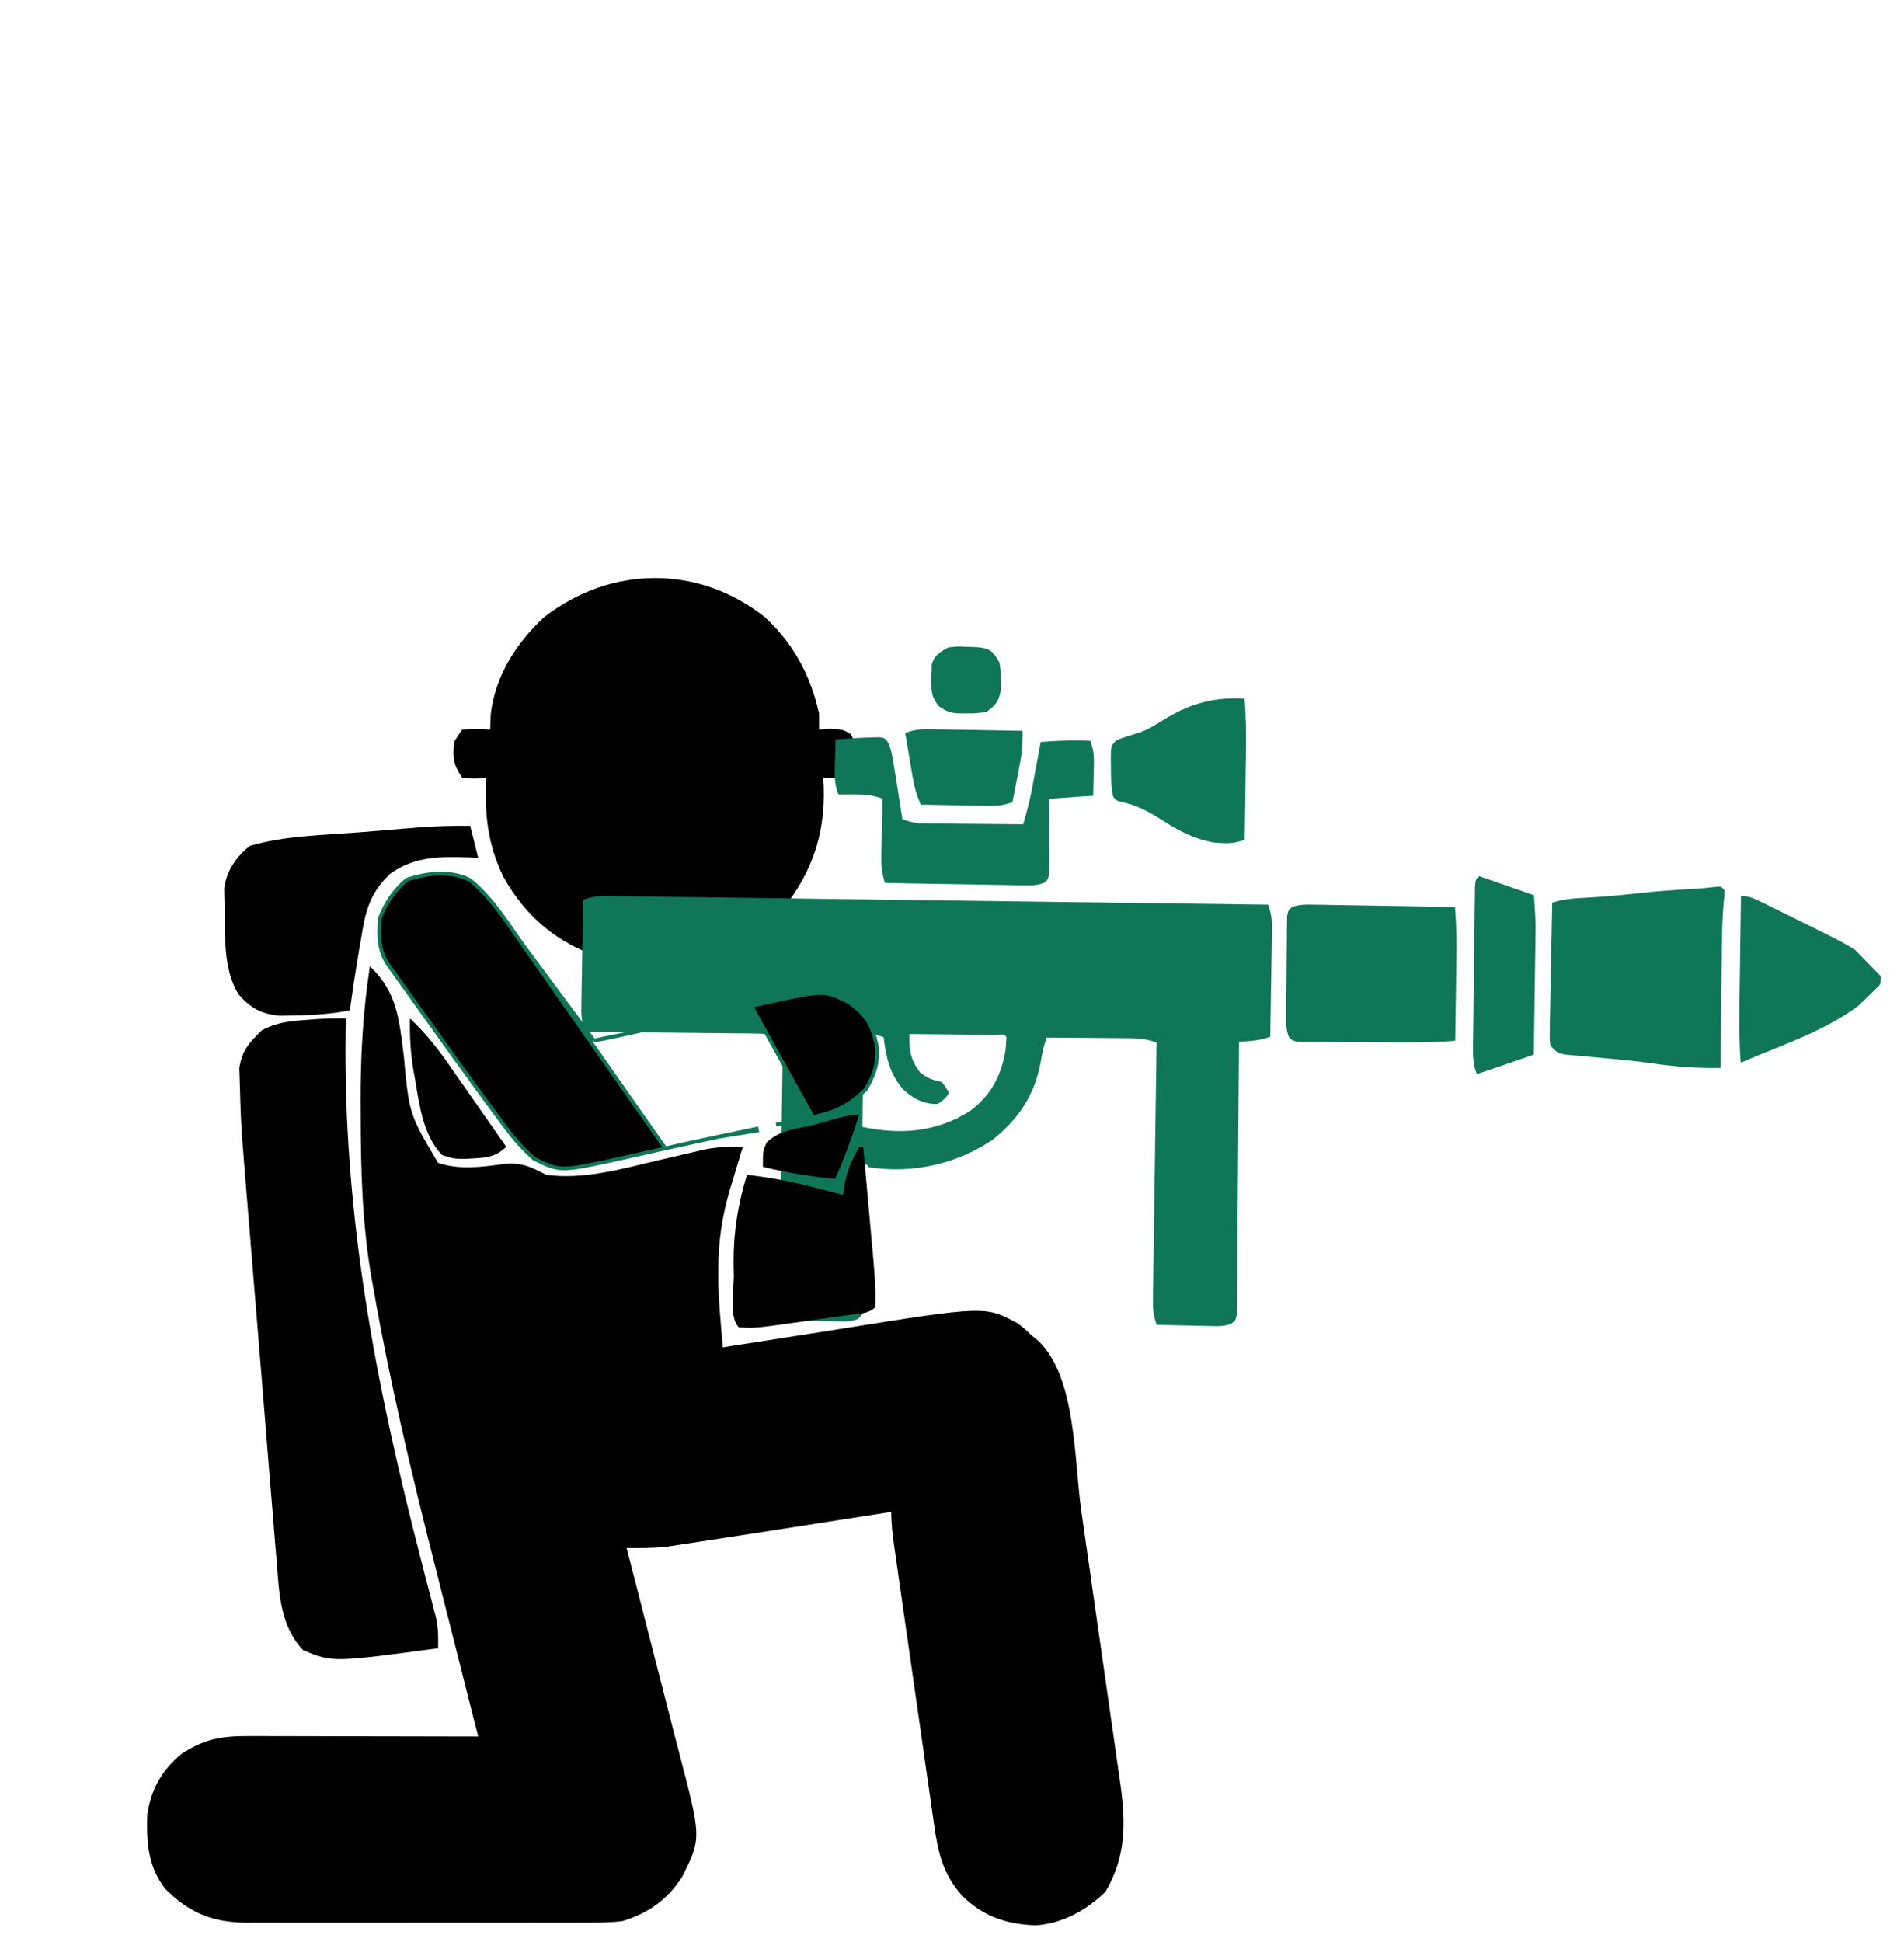 <svg width="51" height="52" viewBox="0 0 51 52" fill="none" xmlns="http://www.w3.org/2000/svg">
<path d="M9.908 25.873C10.643 26.571 10.691 27.299 10.815 28.263C10.96 29.831 10.96 29.831 11.734 31.137C12.308 31.328 12.877 31.251 13.466 31.17C13.963 31.114 14.189 31.232 14.635 31.459C15.632 31.588 16.606 31.312 17.569 31.083C17.799 31.029 18.03 30.975 18.261 30.922C18.468 30.874 18.676 30.825 18.884 30.776C19.232 30.711 19.545 30.694 19.898 30.707C19.861 30.83 19.823 30.953 19.785 31.08C19.735 31.244 19.686 31.409 19.637 31.573C19.612 31.654 19.587 31.735 19.562 31.818C19.344 32.547 19.239 33.24 19.24 34.004C19.24 34.121 19.24 34.239 19.24 34.361C19.252 34.73 19.277 35.093 19.308 35.46C19.323 35.634 19.323 35.634 19.338 35.811C19.35 35.943 19.35 35.943 19.361 36.078C19.429 36.067 19.496 36.057 19.566 36.045C20.277 35.932 20.988 35.821 21.699 35.711C21.964 35.67 22.228 35.628 22.492 35.586C26.396 34.964 26.396 34.964 27.27 35.44C27.46 35.592 27.46 35.592 27.633 35.756C27.693 35.805 27.753 35.855 27.815 35.906C28.828 36.872 28.773 39.112 28.96 40.431C28.993 40.663 29.026 40.895 29.06 41.127C29.129 41.61 29.198 42.093 29.266 42.576C29.354 43.194 29.443 43.811 29.532 44.429C29.601 44.906 29.669 45.384 29.737 45.861C29.769 46.089 29.802 46.317 29.835 46.544C29.881 46.863 29.926 47.181 29.971 47.499C29.984 47.592 29.998 47.685 30.012 47.781C30.158 48.832 30.16 49.724 29.607 50.661C29.087 51.153 28.468 51.505 27.744 51.554C26.965 51.528 26.323 51.315 25.763 50.75C25.249 50.169 25.124 49.597 25.019 48.846C25 48.717 25 48.717 24.981 48.584C24.94 48.299 24.899 48.014 24.859 47.729C24.831 47.531 24.802 47.333 24.773 47.134C24.713 46.719 24.654 46.304 24.595 45.889C24.519 45.356 24.443 44.823 24.366 44.291C24.307 43.882 24.248 43.472 24.19 43.063C24.162 42.866 24.133 42.67 24.105 42.474C24.066 42.2 24.027 41.925 23.988 41.651C23.976 41.57 23.965 41.489 23.952 41.405C23.909 41.094 23.873 40.797 23.873 40.482C23.734 40.504 23.596 40.526 23.453 40.548C22.932 40.629 22.411 40.711 21.89 40.792C21.666 40.827 21.442 40.862 21.218 40.897C20.584 40.996 19.95 41.094 19.316 41.192C19.142 41.218 18.968 41.245 18.795 41.272C18.589 41.304 18.383 41.335 18.177 41.366C18.069 41.383 17.961 41.399 17.849 41.416C17.492 41.454 17.142 41.455 16.783 41.449C16.805 41.532 16.826 41.615 16.848 41.701C17.052 42.489 17.255 43.277 17.455 44.066C17.559 44.471 17.662 44.877 17.767 45.282C17.869 45.673 17.969 46.066 18.068 46.458C18.106 46.607 18.145 46.755 18.184 46.903C18.792 49.223 18.792 49.223 18.267 50.264C17.871 50.871 17.368 51.227 16.676 51.44C16.319 51.484 15.966 51.484 15.606 51.481C15.449 51.482 15.449 51.482 15.289 51.483C14.944 51.484 14.6 51.483 14.255 51.482C14.015 51.483 13.775 51.483 13.534 51.483C13.031 51.484 12.528 51.483 12.025 51.481C11.381 51.48 10.737 51.481 10.093 51.483C9.597 51.484 9.1 51.483 8.604 51.483C8.367 51.482 8.129 51.483 7.892 51.483C7.56 51.484 7.228 51.483 6.895 51.481C6.798 51.482 6.7 51.483 6.6 51.483C5.703 51.474 5.079 51.23 4.43 50.58C3.961 49.982 3.922 49.333 3.945 48.591C4.045 47.91 4.333 47.4 4.864 46.961C5.447 46.577 5.916 46.484 6.613 46.486C6.82 46.486 6.82 46.486 7.03 46.486C7.18 46.486 7.33 46.487 7.479 46.488C7.633 46.488 7.786 46.488 7.94 46.488C8.343 46.488 8.747 46.489 9.15 46.491C9.562 46.492 9.974 46.492 10.386 46.493C11.193 46.494 12.001 46.496 12.809 46.498C12.783 46.398 12.758 46.297 12.731 46.194C12.487 45.233 12.244 44.271 12.002 43.309C11.877 42.815 11.752 42.321 11.627 41.827C11.015 39.421 10.447 37.02 10.015 34.574C9.996 34.466 9.977 34.358 9.957 34.247C9.696 32.766 9.663 31.301 9.66 29.801C9.659 29.704 9.659 29.608 9.658 29.508C9.656 28.279 9.721 27.089 9.908 25.873Z" fill="black"/>
<path d="M20.497 16.532C21.26 17.244 21.716 18.09 21.939 19.106C21.939 19.247 21.939 19.389 21.939 19.535C22.039 19.529 22.139 19.522 22.241 19.515C22.584 19.535 22.584 19.535 22.785 19.656C22.963 19.952 22.948 20.164 22.906 20.502C22.779 20.703 22.779 20.703 22.584 20.824C22.405 20.829 22.226 20.83 22.047 20.824C22.052 20.893 22.057 20.963 22.062 21.034C22.117 22.42 21.686 23.554 20.758 24.584C20.488 24.835 20.213 25.038 19.898 25.229C19.83 25.27 19.762 25.312 19.691 25.355C18.555 25.983 17.351 25.981 16.126 25.648C14.953 25.281 14.07 24.544 13.476 23.463C13.056 22.58 12.978 21.797 13.023 20.824C12.921 20.831 12.819 20.838 12.714 20.845C12.604 20.838 12.493 20.831 12.379 20.824C12.13 20.452 12.127 20.295 12.164 19.858C12.235 19.751 12.306 19.645 12.379 19.535C12.768 19.515 12.768 19.515 13.131 19.535C13.135 19.402 13.14 19.269 13.144 19.133C13.264 18.1 13.823 17.22 14.576 16.524C16.361 15.14 18.716 15.117 20.497 16.532Z" fill="black"/>
<g clip-path="url(#clip0_216_1239)">
<path d="M33.97 24.224C34.044 24.444 34.075 24.618 34.071 24.851C34.07 24.948 34.07 24.948 34.069 25.047C34.068 25.117 34.066 25.186 34.065 25.257C34.064 25.329 34.063 25.4 34.062 25.474C34.058 25.702 34.054 25.93 34.05 26.158C34.048 26.312 34.045 26.467 34.043 26.622C34.037 27 34.031 27.379 34.024 27.758C33.748 27.866 33.482 27.877 33.188 27.895C33.188 27.933 33.188 27.972 33.187 28.011C33.181 28.942 33.174 29.873 33.165 30.805C33.16 31.255 33.156 31.705 33.154 32.156C33.151 32.59 33.147 33.024 33.142 33.458C33.141 33.624 33.139 33.79 33.139 33.956C33.138 34.188 33.135 34.42 33.132 34.652C33.132 34.756 33.132 34.756 33.132 34.861C33.13 34.956 33.13 34.956 33.129 35.052C33.128 35.135 33.128 35.135 33.127 35.218C33.095 35.353 33.095 35.353 32.982 35.443C32.789 35.521 32.623 35.511 32.416 35.506C32.333 35.504 32.249 35.503 32.164 35.501C32.077 35.499 31.99 35.497 31.901 35.494C31.813 35.492 31.725 35.491 31.634 35.489C31.418 35.484 31.201 35.479 30.984 35.474C30.907 35.263 30.878 35.09 30.881 34.867C30.882 34.775 30.882 34.775 30.883 34.681C30.884 34.614 30.886 34.547 30.887 34.478C30.888 34.407 30.889 34.336 30.89 34.263C30.892 34.029 30.896 33.795 30.9 33.561C30.902 33.398 30.904 33.236 30.906 33.074C30.912 32.646 30.918 32.219 30.925 31.792C30.931 31.356 30.937 30.919 30.943 30.483C30.955 29.628 30.967 28.772 30.98 27.917C30.68 27.801 30.396 27.799 30.078 27.798C30.02 27.797 29.962 27.797 29.901 27.796C29.715 27.794 29.529 27.793 29.343 27.792C29.217 27.791 29.091 27.79 28.965 27.789C28.655 27.786 28.346 27.784 28.037 27.782C27.954 28.01 27.909 28.224 27.872 28.464C27.71 29.325 27.273 29.977 26.586 30.519C25.616 31.174 24.44 31.432 23.283 31.256C23.251 31.223 23.219 31.19 23.186 31.157C23.138 31.668 23.121 32.175 23.122 32.688C23.121 32.837 23.121 32.986 23.12 33.135C23.119 33.368 23.119 33.6 23.12 33.832C23.12 34.058 23.119 34.284 23.117 34.51C23.118 34.615 23.118 34.615 23.119 34.722C23.119 34.786 23.118 34.851 23.117 34.917C23.117 34.974 23.117 35.031 23.117 35.089C23.086 35.228 23.086 35.228 22.973 35.319C22.78 35.396 22.614 35.386 22.407 35.381C22.324 35.38 22.241 35.378 22.155 35.377C22.068 35.374 21.981 35.372 21.892 35.37C21.804 35.368 21.716 35.366 21.625 35.364C21.409 35.36 21.192 35.355 20.975 35.349C20.898 35.139 20.869 34.966 20.872 34.742C20.873 34.65 20.873 34.65 20.874 34.556C20.875 34.489 20.877 34.422 20.878 34.353C20.879 34.282 20.88 34.212 20.881 34.139C20.884 33.904 20.887 33.67 20.891 33.436C20.893 33.274 20.895 33.111 20.897 32.949C20.903 32.522 20.909 32.094 20.916 31.667C20.922 31.231 20.928 30.795 20.934 30.359C20.946 29.503 20.958 28.648 20.971 27.792C20.7 27.69 20.475 27.676 20.185 27.673C20.112 27.672 20.112 27.672 20.037 27.671C19.876 27.669 19.715 27.668 19.554 27.667C19.442 27.666 19.331 27.664 19.219 27.663C18.925 27.66 18.631 27.657 18.337 27.654C18.038 27.652 17.738 27.648 17.438 27.645C16.849 27.639 16.261 27.633 15.673 27.628C15.593 27.411 15.568 27.233 15.572 27.002C15.573 26.904 15.573 26.904 15.574 26.805C15.575 26.736 15.577 26.667 15.578 26.595C15.58 26.488 15.58 26.488 15.581 26.379C15.585 26.151 15.589 25.923 15.593 25.695C15.595 25.54 15.598 25.386 15.6 25.231C15.606 24.852 15.612 24.473 15.619 24.094C15.832 24.017 16.007 23.989 16.233 23.992C16.328 23.993 16.328 23.993 16.425 23.994C16.529 23.995 16.529 23.995 16.636 23.997C16.709 23.998 16.784 23.999 16.86 24C17.108 24.002 17.357 24.006 17.605 24.01C17.783 24.012 17.961 24.014 18.139 24.016C18.523 24.021 18.906 24.026 19.29 24.031C19.844 24.039 20.398 24.046 20.953 24.053C21.852 24.065 22.752 24.076 23.651 24.089C24.525 24.1 25.398 24.112 26.272 24.123C26.326 24.124 26.38 24.125 26.435 24.125C26.705 24.129 26.976 24.132 27.246 24.136C29.487 24.165 31.729 24.194 33.97 24.224ZM26.669 27.71C26.562 27.709 26.454 27.708 26.346 27.707C26.29 27.706 26.233 27.706 26.175 27.705C25.994 27.703 25.812 27.701 25.631 27.7C25.508 27.698 25.385 27.697 25.262 27.696C24.961 27.693 24.659 27.69 24.358 27.687C24.345 28.1 24.387 28.386 24.649 28.718C24.847 28.882 24.981 28.91 25.225 28.974C25.346 29.128 25.346 29.128 25.418 29.27C25.308 29.426 25.308 29.426 25.12 29.561C24.745 29.572 24.462 29.419 24.192 29.169C23.838 28.771 23.729 28.296 23.67 27.777C23.449 27.686 23.378 27.675 23.131 27.721C23.121 28.53 23.111 29.34 23.1 30.174C24.119 30.391 25.088 30.318 25.985 29.747C26.539 29.33 26.811 28.822 26.931 28.143C26.946 28.019 26.953 27.893 26.958 27.768C26.893 27.691 26.893 27.691 26.669 27.71Z" fill="#0F7657"/>
<path d="M46.097 23.738C46.129 23.77 46.16 23.803 46.194 23.837C46.191 23.976 46.191 23.976 46.171 24.154C46.13 24.595 46.123 25.032 46.119 25.474C46.118 25.558 46.117 25.641 46.116 25.727C46.113 25.991 46.111 26.255 46.108 26.519C46.106 26.699 46.104 26.878 46.102 27.058C46.097 27.45 46.093 27.843 46.089 28.235C46.088 28.355 46.087 28.475 46.085 28.596C45.495 28.606 44.932 28.57 44.348 28.486C43.991 28.435 43.635 28.394 43.276 28.361C43.228 28.357 43.179 28.352 43.13 28.347C42.94 28.33 42.75 28.312 42.559 28.296C42.423 28.284 42.287 28.271 42.151 28.258C42.073 28.251 41.995 28.244 41.915 28.237C41.723 28.198 41.723 28.198 41.529 27.999C41.508 27.83 41.508 27.83 41.511 27.625C41.512 27.549 41.513 27.472 41.514 27.393C41.516 27.31 41.518 27.228 41.52 27.142C41.522 27.058 41.523 26.973 41.525 26.886C41.529 26.615 41.535 26.344 41.541 26.073C41.544 25.89 41.547 25.706 41.55 25.523C41.558 25.072 41.567 24.622 41.577 24.172C41.867 24.071 42.147 24.054 42.452 24.039C42.891 24.014 43.327 23.98 43.763 23.929C44.347 23.862 44.932 23.824 45.518 23.791C45.648 23.782 45.777 23.766 45.906 23.751C45.969 23.747 46.032 23.742 46.097 23.738Z" fill="#0F7657"/>
<path d="M38.974 24.287C39.008 24.737 39.019 25.18 39.011 25.631C39.011 25.696 39.01 25.76 39.009 25.827C39.006 26.03 39.003 26.234 39 26.437C38.998 26.576 38.996 26.715 38.994 26.854C38.989 27.192 38.984 27.531 38.979 27.869C38.222 27.927 37.466 27.914 36.707 27.907C36.532 27.906 36.356 27.905 36.181 27.904C35.927 27.904 35.673 27.902 35.419 27.899C35.34 27.9 35.261 27.9 35.18 27.9C35.108 27.899 35.035 27.898 34.96 27.897C34.864 27.896 34.864 27.896 34.766 27.895C34.612 27.864 34.612 27.864 34.519 27.758C34.459 27.594 34.45 27.468 34.451 27.294C34.451 27.229 34.451 27.165 34.451 27.099C34.452 27.029 34.453 26.96 34.454 26.889C34.454 26.818 34.455 26.747 34.455 26.673C34.456 26.523 34.458 26.373 34.46 26.222C34.463 25.992 34.464 25.761 34.465 25.53C34.466 25.384 34.468 25.238 34.47 25.092C34.47 25.023 34.47 24.953 34.47 24.882C34.471 24.818 34.472 24.754 34.474 24.688C34.474 24.632 34.475 24.575 34.476 24.517C34.508 24.378 34.508 24.378 34.608 24.288C34.802 24.217 34.963 24.219 35.17 24.223C35.255 24.224 35.339 24.225 35.426 24.226C35.517 24.228 35.608 24.23 35.702 24.232C35.796 24.233 35.891 24.235 35.985 24.236C36.233 24.239 36.48 24.244 36.728 24.249C36.981 24.253 37.234 24.257 37.487 24.261C37.983 24.269 38.478 24.277 38.974 24.287Z" fill="#0F7657"/>
<path d="M29.201 19.835C29.328 20.13 29.303 20.423 29.294 20.738C29.293 20.792 29.292 20.847 29.291 20.904C29.288 21.038 29.284 21.173 29.281 21.308C29.241 21.31 29.201 21.313 29.16 21.315C29.106 21.319 29.051 21.322 28.995 21.326C28.942 21.329 28.889 21.332 28.835 21.336C28.59 21.352 28.346 21.372 28.102 21.391C28.102 21.456 28.103 21.521 28.103 21.587C28.105 21.827 28.105 22.066 28.104 22.306C28.104 22.41 28.104 22.513 28.105 22.617C28.106 22.766 28.106 22.915 28.105 23.064C28.105 23.154 28.105 23.243 28.106 23.336C28.075 23.55 28.075 23.55 27.975 23.635C27.782 23.713 27.629 23.709 27.422 23.706C27.298 23.704 27.298 23.704 27.172 23.703C27.083 23.701 26.994 23.699 26.902 23.697C26.811 23.696 26.72 23.694 26.626 23.693C26.384 23.689 26.142 23.685 25.901 23.68C25.654 23.676 25.407 23.672 25.16 23.668C24.675 23.661 24.191 23.652 23.707 23.643C23.616 23.381 23.603 23.168 23.608 22.889C23.61 22.802 23.611 22.714 23.613 22.624C23.614 22.533 23.616 22.442 23.619 22.348C23.62 22.254 23.622 22.161 23.623 22.068C23.627 21.84 23.632 21.613 23.637 21.385C23.376 21.287 23.163 21.271 22.884 21.271C22.804 21.271 22.725 21.271 22.643 21.271C22.583 21.271 22.523 21.272 22.46 21.272C22.333 20.977 22.358 20.684 22.367 20.369C22.368 20.314 22.369 20.26 22.371 20.203C22.373 20.068 22.377 19.934 22.381 19.799C22.718 19.773 23.055 19.752 23.393 19.744C23.45 19.742 23.506 19.741 23.564 19.739C23.706 19.766 23.706 19.766 23.783 19.873C23.854 20.021 23.884 20.146 23.911 20.307C23.92 20.364 23.93 20.42 23.939 20.478C23.949 20.537 23.958 20.596 23.968 20.656C23.977 20.713 23.987 20.77 23.997 20.829C24.057 21.196 24.113 21.564 24.17 21.931C24.376 22.012 24.545 22.046 24.766 22.048C24.855 22.049 24.855 22.049 24.945 22.05C25.008 22.05 25.07 22.051 25.135 22.051C25.2 22.052 25.265 22.052 25.332 22.053C25.539 22.055 25.746 22.056 25.953 22.058C26.093 22.059 26.234 22.06 26.374 22.062C26.718 22.065 27.062 22.067 27.407 22.07C27.5 21.753 27.584 21.441 27.644 21.115C27.658 21.042 27.672 20.968 27.686 20.893C27.7 20.818 27.713 20.743 27.728 20.666C27.749 20.55 27.749 20.55 27.771 20.433C27.806 20.244 27.841 20.056 27.876 19.867C28.217 19.843 28.555 19.82 28.897 19.828C28.955 19.829 29.013 19.83 29.073 19.831C29.136 19.833 29.136 19.833 29.201 19.835Z" fill="#0F7657"/>
<path d="M33.337 18.709C33.373 19.173 33.381 19.631 33.373 20.096C33.373 20.165 33.372 20.234 33.371 20.305C33.368 20.522 33.364 20.739 33.361 20.957C33.359 21.105 33.357 21.254 33.355 21.402C33.35 21.764 33.344 22.125 33.339 22.487C33.108 22.566 32.939 22.59 32.694 22.571C32.635 22.567 32.576 22.563 32.516 22.559C31.996 22.469 31.583 22.252 31.143 21.969C30.767 21.733 30.43 21.541 29.986 21.462C29.868 21.413 29.868 21.413 29.805 21.298C29.76 21.038 29.756 20.785 29.757 20.523C29.755 20.469 29.754 20.416 29.753 20.361C29.754 19.977 29.754 19.977 29.902 19.819C30.105 19.74 30.311 19.678 30.52 19.615C30.784 19.52 31.013 19.369 31.251 19.222C31.924 18.825 32.553 18.659 33.337 18.709Z" fill="#0F7657"/>
<path d="M50.385 26.146C50.382 26.401 50.314 26.446 50.139 26.628C49.195 27.514 47.794 27.949 46.627 28.455C46.586 27.941 46.584 27.433 46.592 26.917C46.593 26.833 46.594 26.749 46.595 26.662C46.599 26.396 46.603 26.13 46.607 25.863C46.609 25.682 46.612 25.5 46.614 25.319C46.62 24.876 46.627 24.433 46.633 23.99C46.888 23.993 47.037 24.082 47.266 24.195C47.309 24.216 47.352 24.237 47.396 24.259C47.488 24.304 47.58 24.349 47.671 24.395C47.808 24.463 47.945 24.53 48.082 24.597C49.892 25.488 49.892 25.488 50.385 26.146Z" fill="#0F7657"/>
<path d="M41.088 23.97C41.135 24.688 41.135 24.688 41.13 25.014C41.129 25.086 41.128 25.159 41.127 25.234C41.126 25.31 41.125 25.386 41.124 25.465C41.123 25.544 41.121 25.624 41.12 25.706C41.117 25.958 41.113 26.211 41.109 26.463C41.107 26.635 41.105 26.807 41.102 26.979C41.097 27.399 41.09 27.819 41.084 28.239C40.857 28.317 40.63 28.395 40.404 28.473C40.339 28.495 40.274 28.517 40.208 28.54C40.146 28.561 40.084 28.582 40.021 28.604C39.964 28.624 39.907 28.643 39.848 28.663C39.751 28.696 39.654 28.728 39.557 28.759C39.452 28.496 39.452 28.263 39.455 27.981C39.456 27.934 39.456 27.886 39.457 27.837C39.458 27.68 39.461 27.522 39.463 27.365C39.464 27.256 39.465 27.146 39.467 27.037C39.469 26.808 39.472 26.579 39.476 26.351C39.48 26.057 39.483 25.763 39.486 25.469C39.489 25.244 39.492 25.018 39.495 24.793C39.496 24.684 39.497 24.576 39.498 24.467C39.5 24.316 39.502 24.165 39.505 24.014C39.506 23.928 39.507 23.842 39.508 23.753C39.523 23.558 39.523 23.558 39.623 23.461C40.106 23.629 40.59 23.797 41.088 23.97Z" fill="#0F7657"/>
<path d="M27.389 19.567C27.389 19.858 27.38 20.131 27.324 20.416C27.312 20.479 27.301 20.541 27.288 20.605C27.276 20.669 27.264 20.733 27.251 20.798C27.238 20.864 27.226 20.929 27.213 20.997C27.182 21.157 27.151 21.317 27.119 21.477C26.851 21.586 26.61 21.581 26.323 21.575C26.252 21.574 26.252 21.574 26.179 21.573C26.028 21.571 25.877 21.567 25.726 21.564C25.623 21.563 25.521 21.561 25.418 21.559C25.167 21.555 24.916 21.55 24.665 21.545C24.557 21.304 24.492 21.082 24.448 20.822C24.43 20.717 24.43 20.717 24.412 20.61C24.4 20.538 24.388 20.466 24.376 20.391C24.363 20.318 24.351 20.244 24.338 20.169C24.308 19.988 24.277 19.807 24.247 19.626C24.452 19.552 24.62 19.52 24.838 19.524C24.895 19.525 24.952 19.526 25.01 19.526C25.071 19.527 25.132 19.529 25.194 19.53C25.257 19.531 25.32 19.532 25.384 19.533C25.584 19.536 25.784 19.54 25.984 19.543C26.12 19.546 26.256 19.548 26.392 19.55C26.724 19.555 27.056 19.561 27.389 19.567Z" fill="#0F7657"/>
<path d="M26.773 17.744C26.806 17.98 26.806 17.98 26.804 18.235C26.805 18.361 26.805 18.361 26.806 18.489C26.748 18.793 26.667 18.889 26.413 19.064C26.216 19.097 26.069 19.108 25.873 19.1C25.826 19.101 25.779 19.102 25.731 19.103C25.469 19.097 25.342 19.057 25.134 18.897C24.983 18.686 24.951 18.589 24.95 18.334C24.949 18.273 24.948 18.212 24.947 18.149C24.949 18.089 24.952 18.028 24.955 17.966C24.956 17.879 24.956 17.879 24.957 17.79C25.036 17.533 25.173 17.461 25.404 17.334C25.653 17.307 25.653 17.307 25.911 17.319C25.997 17.322 26.082 17.325 26.171 17.328C26.519 17.357 26.602 17.439 26.773 17.744Z" fill="#0F7657"/>
</g>
<path d="M9.264 27.27C9.262 27.375 9.26 27.48 9.258 27.588C9.187 32.503 10.051 37.017 11.276 41.761C11.321 41.937 11.321 41.937 11.367 42.117C11.425 42.34 11.482 42.562 11.541 42.784C11.566 42.883 11.592 42.983 11.618 43.085C11.652 43.215 11.652 43.215 11.686 43.347C11.738 43.615 11.743 43.862 11.734 44.135C8.908 44.514 8.908 44.514 8.122 44.188C7.5 43.533 7.476 42.657 7.41 41.799C7.399 41.675 7.389 41.551 7.378 41.423C7.343 41.015 7.311 40.606 7.278 40.197C7.255 39.912 7.231 39.626 7.207 39.34C7.158 38.741 7.109 38.142 7.062 37.543C7.007 36.855 6.95 36.167 6.893 35.479C6.838 34.813 6.783 34.147 6.729 33.48C6.706 33.199 6.683 32.918 6.66 32.636C6.453 30.126 6.453 30.126 6.423 29.003C6.417 28.8 6.417 28.8 6.41 28.594C6.492 28.11 6.664 27.937 7.008 27.592C7.396 27.379 7.757 27.34 8.196 27.31C8.306 27.302 8.416 27.294 8.529 27.285C8.773 27.273 9.019 27.27 9.264 27.27Z" fill="black"/>
<path d="M13.963 25.243L13.963 25.243C13.926 25.189 13.889 25.136 13.852 25.082C13.474 24.53 13.097 23.979 12.582 23.56C12.06 23.302 11.451 23.372 10.9 23.554C10.545 23.855 10.344 24.16 10.172 24.595C10.141 25.056 10.138 25.415 10.38 25.804L10.514 25.992L10.514 25.992L10.668 26.209L10.668 26.209L10.835 26.442L10.835 26.442C11.014 26.693 11.194 26.945 11.374 27.196C11.374 27.196 11.374 27.196 11.374 27.196L11.56 27.455L11.56 27.455C11.968 28.027 12.378 28.597 12.792 29.164L12.956 29.389L12.956 29.389C13.105 29.593 13.254 29.796 13.404 29.998C13.404 29.998 13.404 29.999 13.404 29.999L13.54 30.18L13.54 30.18C13.778 30.5 14.008 30.762 14.304 31.025C14.664 31.203 14.835 31.286 15.121 31.285C15.414 31.284 15.826 31.194 16.666 31.01C16.914 30.953 17.163 30.896 17.412 30.841L17.412 30.841L17.819 30.749L13.963 25.243ZM13.963 25.243C14.318 25.758 14.69 26.261 15.061 26.764L15.085 26.796L15.085 26.796L15.286 27.07C15.567 27.469 15.568 27.471 15.886 27.839L15.904 27.86M13.963 25.243L15.904 27.86M15.904 27.86L15.931 27.856M15.904 27.86L15.931 27.856M15.931 27.856C16.101 27.831 16.268 27.797 16.434 27.759L16.757 27.688L16.757 27.688M15.931 27.856L16.757 27.688M16.757 27.688L17.109 27.608L17.11 27.607L17.844 27.445L17.844 27.445M16.757 27.688L17.844 27.445M17.844 27.445C18.231 27.358 18.619 27.272 19.006 27.185C19.378 27.101 19.751 27.018 20.124 26.936L20.124 26.936M17.844 27.445L20.124 26.936M20.124 26.936L20.471 26.857C20.471 26.857 20.471 26.857 20.471 26.857C21.291 26.677 21.692 26.589 21.976 26.589C22.252 26.588 22.414 26.671 22.759 26.849C22.999 27.027 23.147 27.175 23.252 27.347C23.357 27.521 23.422 27.723 23.488 28.016C23.527 28.469 23.423 28.771 23.189 29.172C22.967 29.387 22.766 29.541 22.545 29.656C22.323 29.771 22.079 29.849 21.771 29.909L21.771 29.909M20.124 26.936L21.771 29.909M21.771 29.909L21.77 29.909M21.771 29.909L21.77 29.909M21.77 29.909L21.537 29.959L21.77 29.909ZM19.213 30.445L19.213 30.445C19.565 30.372 19.916 30.299 20.267 30.224C20.267 30.224 20.267 30.224 20.267 30.224L20.277 30.273L19.213 30.445ZM19.213 30.445C18.747 30.541 18.283 30.644 17.82 30.749L19.213 30.445ZM20.788 30.114L20.788 30.114L21.537 29.959C21.288 30.013 21.038 30.064 20.788 30.114Z" fill="black" stroke="#0F7657" stroke-width="0.1"/>
<path d="M12.594 22.113C12.665 22.397 12.736 22.681 12.809 22.973C12.674 22.965 12.674 22.965 12.537 22.958C11.769 22.933 11.086 22.935 10.445 23.402C9.89 23.933 9.783 24.423 9.666 25.168C9.641 25.316 9.641 25.316 9.614 25.466C9.523 25.994 9.444 26.524 9.371 27.055C8.882 27.148 8.412 27.183 7.914 27.189C7.777 27.192 7.639 27.195 7.497 27.198C6.997 27.151 6.719 27 6.39 26.625C5.951 25.923 6.035 24.91 6.014 24.107C6.011 24.006 6.009 23.904 6.006 23.799C6.064 23.319 6.318 22.956 6.686 22.651C7.633 22.37 8.699 22.36 9.683 22.282C9.943 22.261 10.204 22.239 10.464 22.217C10.632 22.204 10.8 22.19 10.968 22.176C11.083 22.167 11.083 22.167 11.2 22.157C11.667 22.12 12.126 22.108 12.594 22.113Z" fill="black"/>
<path d="M23.014 30.707C23.049 30.707 23.084 30.707 23.121 30.707C23.167 31.215 23.213 31.724 23.259 32.232C23.274 32.405 23.29 32.578 23.305 32.75C23.328 32.999 23.351 33.248 23.373 33.498C23.38 33.574 23.387 33.651 23.394 33.73C23.432 34.156 23.46 34.576 23.443 35.004C23.249 35.198 22.949 35.178 22.686 35.216C22.487 35.244 22.487 35.244 22.283 35.273C22.073 35.303 22.073 35.303 21.859 35.333C21.72 35.353 21.582 35.373 21.439 35.394C20.231 35.565 20.231 35.565 19.791 35.541C19.519 35.269 19.658 34.529 19.657 34.165C19.654 34.048 19.652 33.931 19.65 33.811C19.646 32.983 19.768 32.252 20.006 31.459C20.613 31.524 21.188 31.633 21.778 31.788C21.895 31.818 21.895 31.818 22.015 31.849C22.205 31.897 22.394 31.947 22.584 31.996C22.598 31.897 22.612 31.798 22.627 31.697C22.697 31.321 22.831 31.041 23.014 30.707Z" fill="black"/>
<path d="M10.982 27.27C11.443 27.699 11.794 28.169 12.15 28.686C12.207 28.767 12.263 28.847 12.321 28.93C12.432 29.09 12.544 29.251 12.655 29.411C12.857 29.703 13.061 29.994 13.265 30.284C13.364 30.425 13.462 30.566 13.56 30.707C13.236 31.031 12.899 31.001 12.454 31.031C12.164 31.029 12.164 31.029 11.842 30.929C11.343 30.414 11.237 29.614 11.123 28.928C11.109 28.851 11.095 28.774 11.081 28.695C10.998 28.213 10.969 27.758 10.982 27.27Z" fill="black"/>
<path d="M23.014 29.848C22.826 30.435 22.621 31.003 22.369 31.566C21.709 31.504 21.079 31.401 20.435 31.244C20.435 30.814 20.435 30.814 20.539 30.587C20.872 30.279 21.241 30.236 21.677 30.15C22.11 30.059 22.587 29.848 23.014 29.848Z" fill="black"/>
<defs>
<clipPath id="clip0_216_1239">
<rect width="35.529" height="35.529" fill="white" transform="translate(25.674 0.812) rotate(45.713)"/>
</clipPath>
</defs>
</svg>

